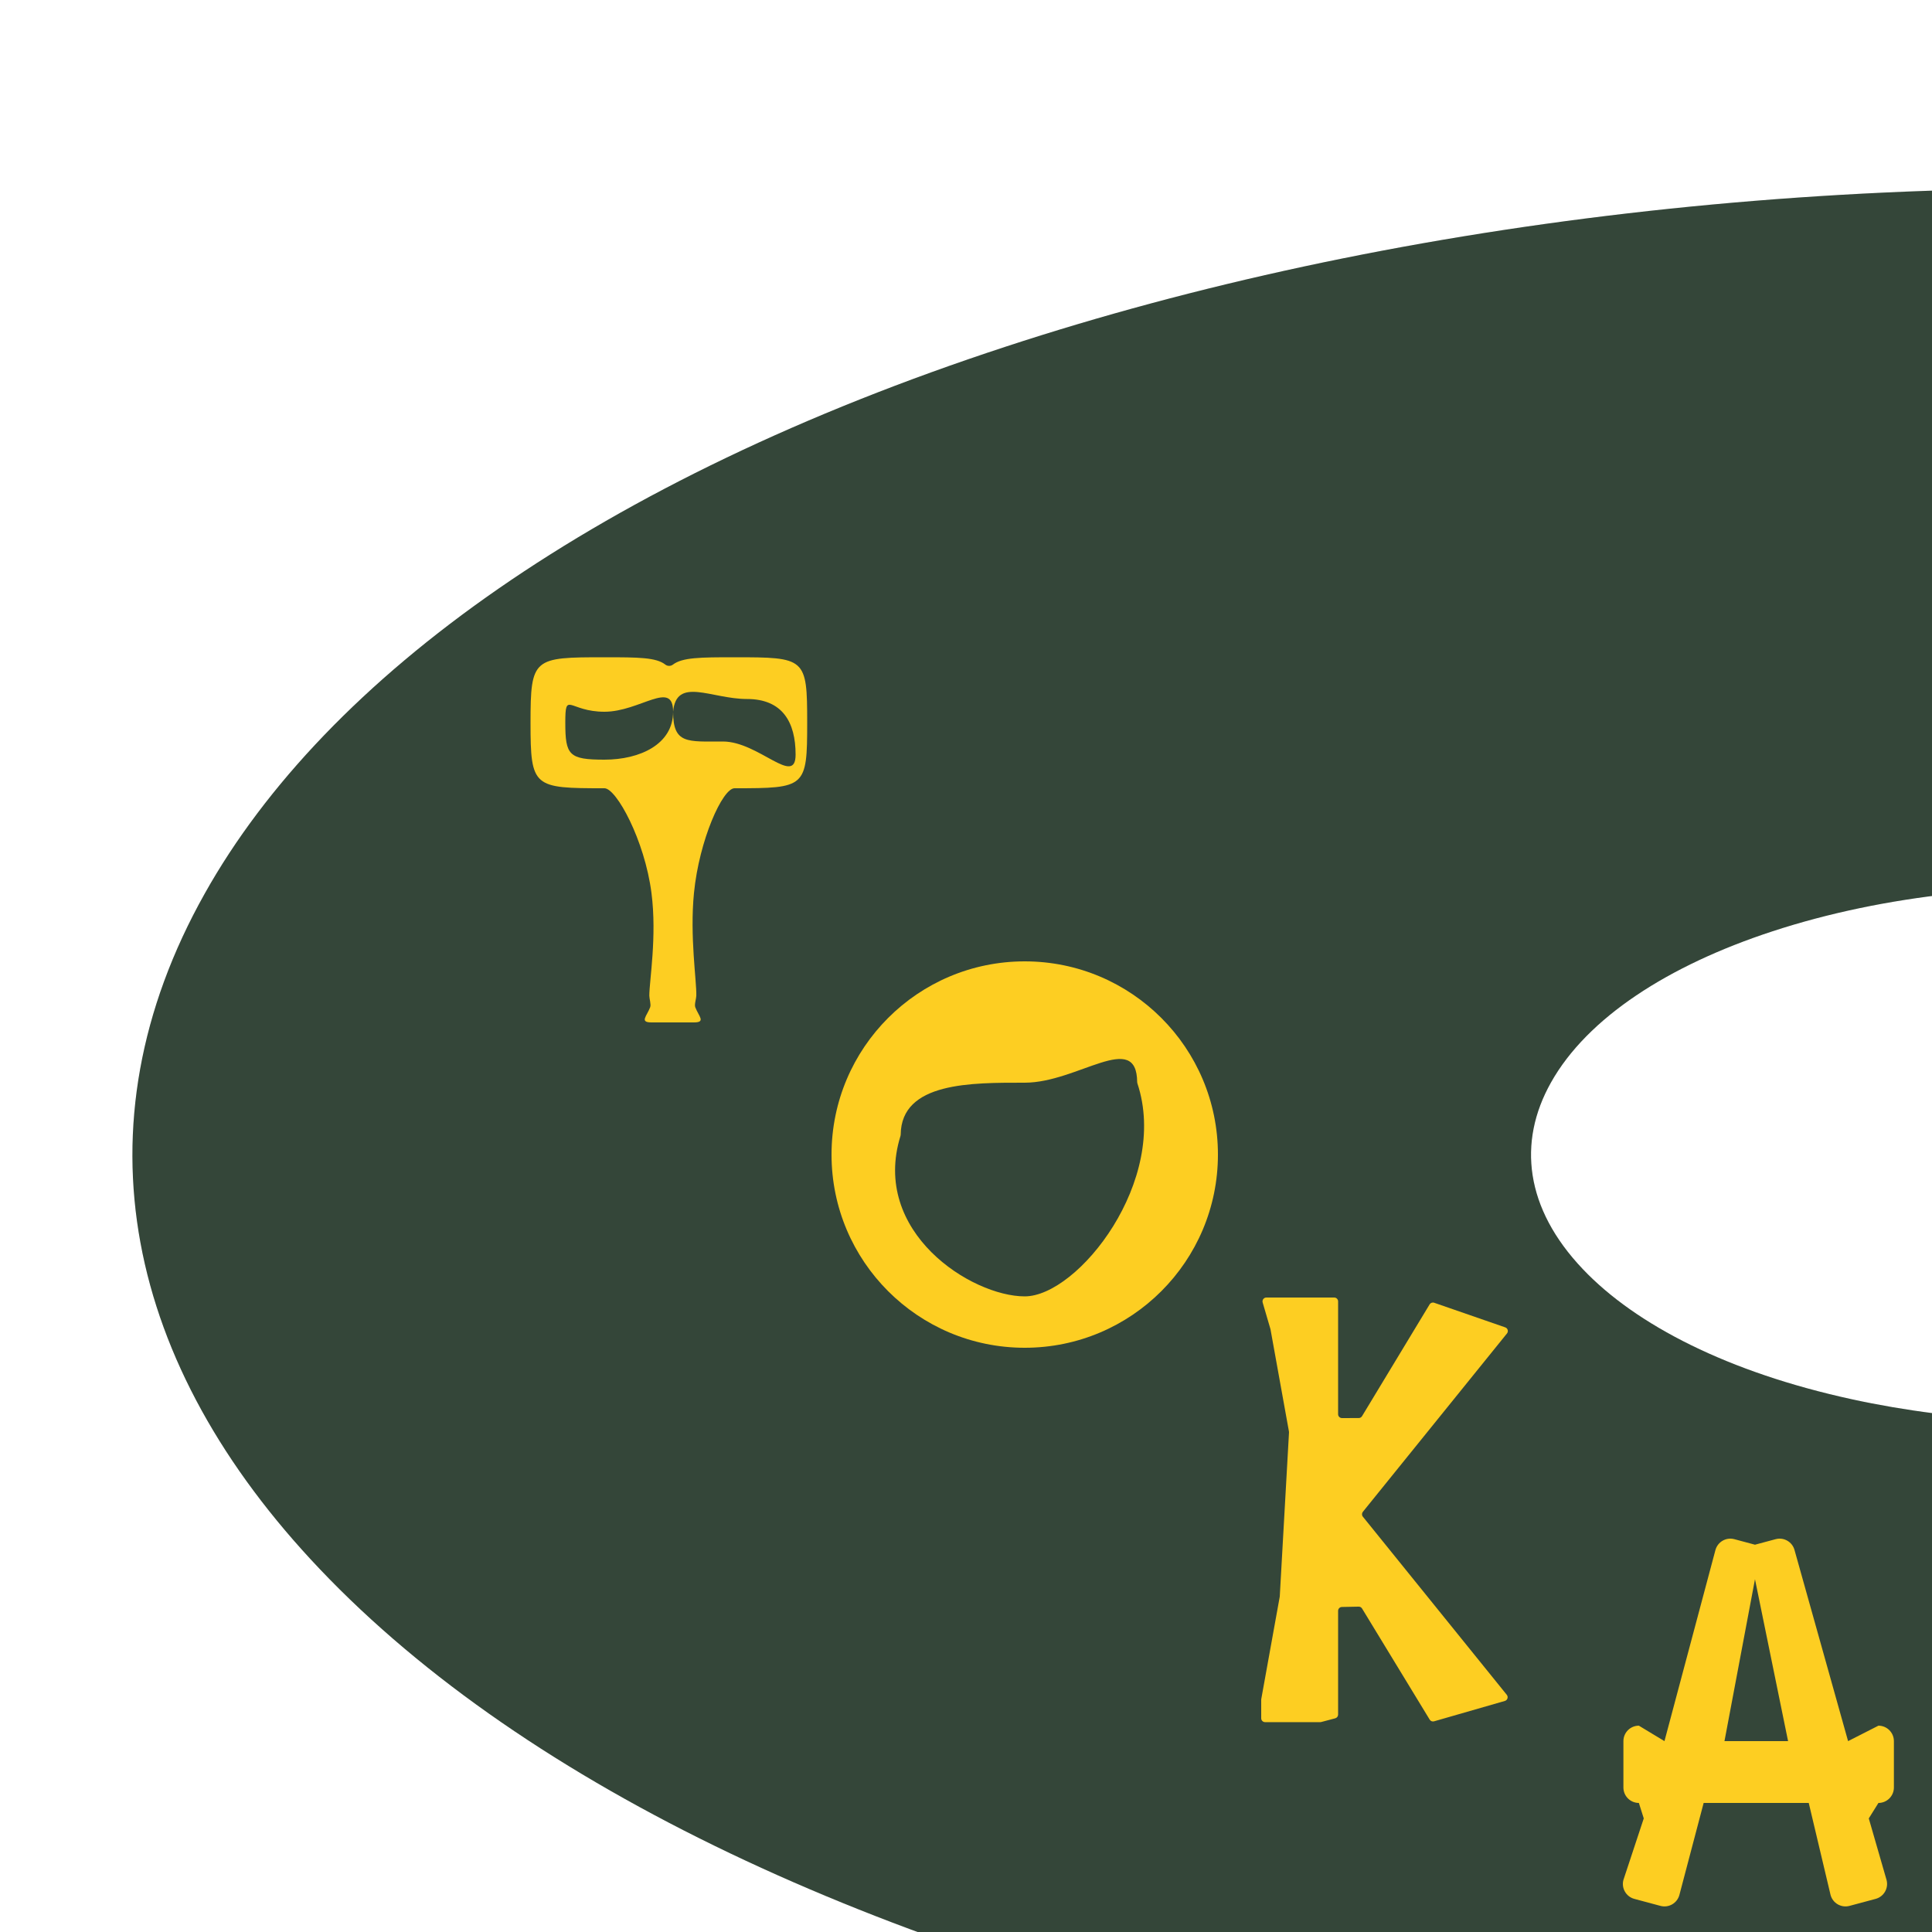 <svg width="2500" height="2500" viewBox="0 0 2500 2500" fill="none" xmlns="http://www.w3.org/2000/svg" xmlns:xlink="http://www.w3.org/1999/xlink">
	<desc>
			Created with Pixso.
	</desc>
	<g id="Logo hyeta">
		<g clip-path="url(#clip21_75)">
			<g id="Oval 2">
				<path d="M5170.04 1444.05C5146.87 1149.18 4919.41 880.558 4556.46 672.572C4143.28 435.604 3590.66 295.31 3013 255.665C2390.12 212.788 1789.17 288.598 1301.63 448.502C775.75 620.829 422.384 875.416 265.018 1156.13C95.079 1458.81 163.287 1766.82 413.583 2030.13C683.259 2314.12 1139.46 2523.89 1674.17 2640.14C2224.82 2759.98 2814.75 2772.87 3350.81 2697.06C3386.39 2692.03 3404.55 2651.95 3385.33 2621.58L2897.88 1851.06C2887.21 1834.19 2867.54 1825.37 2847.76 1827.99C2692.43 1848.49 2534.28 1840.72 2396.26 1810.64C2237 1775.96 2117.04 1714.87 2048.02 1642.09C1973.54 1563.63 1963.4 1478.16 2007.02 1400.62C2053.99 1317 2158.67 1249.25 2293.45 1205.14C2438.75 1157.53 2606.7 1140.85 2766.27 1151.88C2938.36 1163.74 3086.88 1206.34 3192.68 1267.08C3283.44 1319.15 3337.41 1380.98 3355.67 1444.61C3363.3 1471.17 3385.11 1494 3412.75 1494L5122 1494C5149.61 1494 5172.2 1471.58 5170.04 1444.05Z" fill-rule="evenodd" fill="#333333"/>
				<path d="M5170.04 1444.05C5146.87 1149.18 4919.41 880.558 4556.46 672.572C4143.28 435.604 3590.66 295.31 3013 255.665C2390.12 212.788 1789.17 288.598 1301.63 448.502C775.75 620.829 422.384 875.416 265.018 1156.13C95.079 1458.81 163.287 1766.82 413.583 2030.13C683.259 2314.12 1139.46 2523.89 1674.17 2640.14C2224.82 2759.98 2814.75 2772.87 3350.81 2697.06C3386.39 2692.03 3404.55 2651.95 3385.33 2621.58L2897.88 1851.06C2887.21 1834.19 2867.54 1825.37 2847.76 1827.99C2692.43 1848.49 2534.28 1840.72 2396.26 1810.64C2237 1775.96 2117.04 1714.87 2048.02 1642.09C1973.54 1563.63 1963.4 1478.16 2007.02 1400.62C2053.99 1317 2158.67 1249.25 2293.45 1205.14C2438.75 1157.53 2606.7 1140.85 2766.27 1151.88C2938.36 1163.74 3086.88 1206.34 3192.68 1267.08C3283.44 1319.15 3337.41 1380.98 3355.67 1444.61C3363.3 1471.17 3385.11 1494 3412.75 1494L5122 1494C5149.61 1494 5172.2 1471.58 5170.04 1444.05Z" fill-rule="evenodd" fill="#3DF076" fill-opacity="0.101"/>
			</g>
			<g id="К">
				<path d="M1638.67 1679L1726.5 1679C1729.26 1679 1731.5 1681.24 1731.5 1684L1731.5 1829.99C1731.5 1832.75 1733.75 1834.99 1736.51 1834.99L1758.19 1834.94C1759.93 1834.94 1761.55 1834.02 1762.46 1832.53L1849.91 1687.9C1851.13 1685.88 1853.59 1684.99 1855.82 1685.76L1947.77 1717.61C1951.05 1718.74 1952.2 1722.78 1950.03 1725.47L1763.54 1956.29C1762.06 1958.13 1762.06 1960.75 1763.54 1962.58L1949.76 2193.07C1952.01 2195.86 1950.7 2200.03 1947.26 2201.02L1855.67 2227.38C1853.5 2228 1851.19 2227.1 1850.02 2225.18L1762.49 2081.39C1761.57 2079.87 1759.91 2078.96 1758.13 2078.99L1736.4 2079.41C1733.68 2079.46 1731.5 2081.68 1731.5 2084.41L1731.5 2218.65C1731.5 2220.92 1729.97 2222.9 1727.78 2223.49L1709.73 2228.27C1709.31 2228.38 1708.88 2228.44 1708.45 2228.44L1692.45 2228.44L1637 2228.44C1634.24 2228.44 1632 2226.2 1632 2223.44L1632 2199.45C1632 2199.15 1632.03 2198.85 1632.08 2198.56L1656 2066L1667.97 1853.59C1667.99 1853.2 1667.96 1852.81 1667.9 1852.42L1644 1720L1633.87 1685.4C1632.94 1682.2 1635.34 1679 1638.67 1679Z" fill-rule="evenodd" fill="#FDCE22"/>
			</g>
			<g id="О">
				<path d="M1326 1744C1464.07 1744 1576 1632.07 1576 1494C1576 1355.93 1464.07 1244 1326 1244C1187.93 1244 1076 1355.93 1076 1494C1076 1632.07 1187.93 1744 1326 1744ZM1326 1677.5C1394.89 1677.5 1513.51 1527.62 1471.76 1401.78C1471.59 1401.26 1471.5 1400.72 1471.5 1400.18C1470.89 1332.51 1394.76 1401 1326 1401C1257.22 1401 1166.18 1399.97 1165.5 1468.23C1165.5 1468.74 1165.42 1469.25 1165.27 1469.74C1126.51 1594.33 1257.1 1677.5 1326 1677.5Z" fill-rule="evenodd" fill="#FDCE22"/>
			</g>
			<g id="Ф">
				<path d="M843 1323L898 1323C913.861 1323 903.969 1314.76 899.685 1303.37C898.336 1299.78 900.929 1292.29 901.027 1288.46C901.524 1269.17 892.449 1211.94 898 1155.5C904.724 1087.13 934.954 1020 950.434 1020C1042.48 1020 1044.5 1019.23 1044.5 935.182C1044.5 851.135 1042.48 850.5 950.434 850.5C906.227 850.5 882.901 850.646 870.596 860.109C867.886 862.192 863.671 862.137 860.988 860.019C849.111 850.646 826.234 850.5 782.167 850.5C690.119 850.5 686.5 851.135 686.5 935.182C686.5 1019.23 690.119 1020 782.167 1020C797.558 1020 834.203 1087.14 843 1155.5C850.258 1211.9 840.227 1269.08 840.215 1288.42C840.215 1292.24 842.67 1299.75 841.328 1303.33C837.051 1314.74 827.121 1323 843 1323ZM782.167 921C736.143 921 731.5 893.159 731.5 935.182C731.5 977.206 736.143 983 782.167 983C828.19 983 871 963.024 871 921C871 963.024 889.476 959.5 935.5 959.5C981.523 959.5 1029.5 1018.52 1029.5 976.5C1029.5 934.476 1012.52 904.5 966.5 904.5C920.477 904.5 875.039 875.154 871 921C871 878.976 828.19 921 782.167 921Z" fill-rule="evenodd" fill="#FDCE22"/>
			</g>
			<g id="Exclude">
				<path d="M2270.94 1998.84L2244.24 1991.69C2233.57 1988.83 2222.6 1995.16 2219.74 2005.83L2153.81 2253.01L2120.69 2233.01C2109.64 2233.01 2100.69 2241.97 2100.69 2253.01L2100.69 2313.01C2100.69 2324.06 2109.64 2333.01 2120.69 2333.01L2127.02 2353.01L2100.69 2432.65C2097.83 2443.32 2104.16 2454.29 2114.83 2457.15L2148.64 2466.21C2159.31 2469.07 2170.27 2462.74 2173.13 2452.07L2204.51 2333.01L2340.51 2333.01L2368.74 2452.07C2371.6 2462.74 2382.57 2469.07 2393.24 2466.21L2427.05 2457.15C2437.72 2454.29 2444.05 2443.33 2441.19 2432.66L2418.2 2353.01L2430.69 2333.01C2441.73 2333.01 2450.69 2324.06 2450.69 2313.01L2450.69 2253.01C2450.69 2241.97 2441.73 2233.01 2430.69 2233.01L2391.41 2253.01L2322.13 2005.83C2319.27 1995.16 2308.31 1988.83 2297.64 1991.69L2270.94 1998.84ZM2231.46 2253.01L2270.94 2043.51L2313.76 2253.01L2231.46 2253.01Z" fill-rule="evenodd" fill="#FDCE22"/>
			</g>
		</g>
	</g>
	<defs>
		<clipPath id="clip21_75">
			<rect width="2500" height="2500" fill="white"/>
		</clipPath>
	</defs>
</svg>
